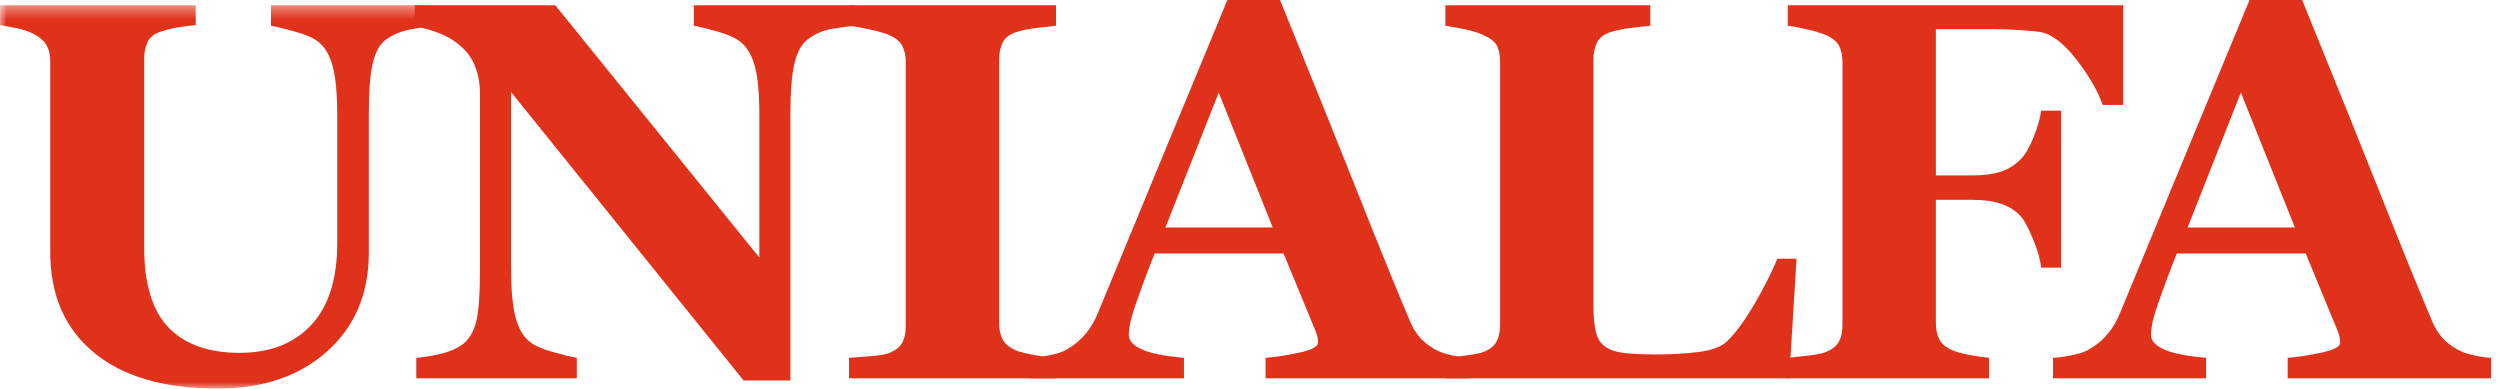 <svg width="193" height="30" viewBox="0 0 193 30" fill="none" xmlns="http://www.w3.org/2000/svg">
<mask id="mask0_0_142" style="mask-type:luminance" maskUnits="userSpaceOnUse" x="0" y="0" width="34" height="30">
<path fill-rule="evenodd" clip-rule="evenodd" d="M0 0.406H33.428V30H0V0.406Z" fill="white"/>
</mask>
<g mask="url(#mask0_0_142)">
<path d="M33.428 1.989C33.035 2.029 32.47 2.121 31.732 2.263C30.994 2.405 30.375 2.652 29.874 3.004C29.359 3.342 28.998 3.951 28.788 4.831C28.578 5.711 28.473 7.03 28.473 8.789V19.506C28.473 22.659 27.403 25.196 25.263 27.118C23.125 29.04 20.295 30 16.775 30C12.673 30 9.498 29.073 7.25 27.219C5.003 25.365 3.88 22.781 3.88 19.465V4.729C3.88 4.256 3.788 3.85 3.605 3.511C3.422 3.172 3.074 2.869 2.559 2.598C2.207 2.422 1.774 2.28 1.26 2.172C0.745 2.063 0.325 1.989 -0 1.948V0.406H15.11V1.948C14.676 1.975 14.237 2.026 13.79 2.101C13.343 2.175 12.889 2.286 12.429 2.435C11.915 2.598 11.569 2.869 11.393 3.247C11.217 3.627 11.129 4.053 11.129 4.526V19.06C11.129 21.915 11.758 23.992 13.016 25.291C14.273 26.59 16.098 27.239 18.491 27.239C20.844 27.239 22.689 26.522 24.028 25.088C25.366 23.653 26.036 21.543 26.036 18.755V8.992C26.036 7.259 25.917 5.964 25.68 5.104C25.444 4.245 25.081 3.627 24.594 3.247C24.241 2.95 23.629 2.679 22.756 2.435C21.883 2.192 21.27 2.043 20.918 1.989V0.406H33.428V1.989Z" fill="#E0311B"/>
</g>
<path d="M65.934 1.989C65.555 2.03 65.013 2.104 64.308 2.212C63.604 2.321 62.969 2.585 62.4 3.004C61.899 3.369 61.544 3.995 61.334 4.882C61.124 5.768 61.019 7.071 61.019 8.789V29.371H57.404L39.451 7.104V20.623C39.451 22.301 39.563 23.576 39.786 24.449C40.01 25.322 40.372 25.961 40.873 26.367C41.238 26.665 41.821 26.929 42.62 27.159C43.418 27.389 44.055 27.545 44.529 27.625V29.209H32.14V27.625C32.669 27.585 33.275 27.487 33.958 27.331C34.642 27.176 35.214 26.936 35.674 26.61C36.202 26.218 36.564 25.626 36.761 24.835C36.957 24.043 37.055 22.713 37.055 20.846V7.206C37.055 6.529 36.95 5.89 36.74 5.288C36.531 4.686 36.202 4.168 35.755 3.735C35.281 3.275 34.736 2.913 34.12 2.649C33.504 2.385 32.803 2.179 32.019 2.03V0.406H42.867L58.623 19.884V8.989C58.623 7.258 58.507 5.969 58.277 5.124C58.047 4.279 57.681 3.653 57.181 3.247C56.788 2.937 56.206 2.669 55.434 2.446C54.663 2.223 54.04 2.071 53.566 1.989V0.406H65.934V1.989Z" fill="#E0311B"/>
<path d="M81.522 29.209H65.54V27.626C65.905 27.598 66.443 27.558 67.154 27.503C67.865 27.45 68.355 27.369 68.626 27.26C69.127 27.057 69.469 26.79 69.652 26.458C69.834 26.127 69.927 25.704 69.927 25.19V4.77C69.927 4.31 69.838 3.904 69.662 3.552C69.486 3.2 69.141 2.916 68.626 2.7C68.301 2.564 67.821 2.425 67.184 2.284C66.548 2.141 65.999 2.044 65.54 1.989V0.406H81.522V1.989C81.116 2.029 80.608 2.088 79.999 2.161C79.389 2.237 78.875 2.341 78.455 2.476C77.927 2.652 77.575 2.927 77.399 3.298C77.223 3.671 77.135 4.093 77.135 4.567V24.967C77.135 25.454 77.227 25.87 77.41 26.215C77.592 26.56 77.941 26.841 78.455 27.057C78.74 27.179 79.21 27.297 79.867 27.412C80.523 27.528 81.075 27.598 81.522 27.626V29.209Z" fill="#E0311B"/>
<path fill-rule="evenodd" clip-rule="evenodd" d="M97.699 29.209H113.398V27.625C112.991 27.599 112.538 27.531 112.037 27.422C111.536 27.314 111.096 27.152 110.717 26.936C110.216 26.638 109.83 26.323 109.559 25.991C109.289 25.66 109.065 25.291 108.889 24.886C107.833 22.395 106.554 19.256 105.051 15.468C103.548 11.678 101.47 6.523 98.816 0H94.754C92.846 4.601 91.103 8.81 89.526 12.625C87.948 16.442 86.374 20.251 84.804 24.053C84.546 24.703 84.225 25.264 83.839 25.738C83.453 26.211 82.983 26.61 82.428 26.936C82.103 27.139 81.66 27.298 81.097 27.413C80.535 27.528 80.031 27.599 79.584 27.625V29.209H91.403V27.625C89.876 27.49 88.783 27.27 88.127 26.966C87.471 26.661 87.143 26.293 87.143 25.859C87.143 25.724 87.167 25.488 87.214 25.149C87.261 24.811 87.413 24.263 87.669 23.505C87.871 22.924 88.109 22.26 88.385 21.516C88.661 20.772 88.914 20.122 89.143 19.567H99.091L101.55 25.535C101.645 25.765 101.702 25.948 101.723 26.083C101.743 26.218 101.753 26.34 101.753 26.449C101.753 26.759 101.26 27.02 100.273 27.23C99.287 27.439 98.429 27.571 97.699 27.625V29.209ZM94.085 7.147L98.255 17.558H89.974L94.085 7.147Z" fill="#E0311B"/>
<path d="M138.694 19.973L138.126 29.209H111.583V27.626C112.056 27.585 112.611 27.521 113.248 27.433C113.884 27.345 114.304 27.26 114.507 27.179C114.995 26.99 115.333 26.726 115.522 26.387C115.711 26.05 115.807 25.616 115.807 25.089V4.77C115.807 4.283 115.732 3.88 115.583 3.562C115.434 3.244 115.076 2.957 114.507 2.7C114.087 2.511 113.583 2.358 112.994 2.243C112.405 2.128 111.935 2.043 111.583 1.989V0.406H127.403V1.989C126.969 2.03 126.458 2.088 125.87 2.162C125.28 2.236 124.769 2.341 124.336 2.476C123.809 2.652 123.456 2.926 123.279 3.299C123.103 3.671 123.016 4.094 123.016 4.568V23.505C123.016 24.398 123.078 25.102 123.199 25.616C123.321 26.131 123.558 26.509 123.91 26.753C124.262 27.011 124.752 27.175 125.382 27.251C126.011 27.325 126.882 27.362 127.991 27.362C129.075 27.362 130.127 27.298 131.15 27.169C132.172 27.041 132.906 26.76 133.353 26.326C134.044 25.637 134.751 24.666 135.475 23.414C136.199 22.162 136.779 21.016 137.212 19.973H138.694Z" fill="#E0311B"/>
<path fill-rule="evenodd" clip-rule="evenodd" d="M176.609 29.209H192.308V27.625C191.901 27.599 191.447 27.531 190.947 27.422C190.446 27.314 190.006 27.152 189.627 26.936C189.126 26.638 188.74 26.323 188.469 25.991C188.199 25.66 187.975 25.291 187.799 24.886C186.743 22.395 185.464 19.256 183.961 15.468C182.458 11.678 180.38 6.523 177.726 0H173.664C171.756 4.601 170.013 8.81 168.435 12.625C166.858 16.442 165.284 20.251 163.714 24.053C163.456 24.703 163.135 25.264 162.749 25.738C162.363 26.211 161.893 26.61 161.338 26.936C161.013 27.139 160.57 27.298 160.007 27.413C159.445 27.528 158.941 27.599 158.494 27.625V29.209H170.313V27.625C168.786 27.49 167.693 27.27 167.037 26.966C166.381 26.661 166.053 26.293 166.053 25.859C166.053 25.724 166.077 25.488 166.124 25.149C166.171 24.811 166.323 24.263 166.579 23.505C166.78 22.924 167.019 22.26 167.295 21.516C167.571 20.772 167.824 20.122 168.053 19.567H178.001L180.46 25.535C180.555 25.765 180.612 25.948 180.633 26.083C180.653 26.218 180.663 26.34 180.663 26.449C180.663 26.759 180.169 27.02 179.183 27.23C178.197 27.439 177.339 27.571 176.609 27.625V29.209ZM163.908 8.099H162.325C161.933 6.979 161.24 5.79 160.246 4.529C159.252 3.268 158.31 2.577 157.417 2.455C157.011 2.402 156.472 2.355 155.796 2.314C155.12 2.273 154.498 2.253 153.93 2.253H149.449V13.539H152.313C153.125 13.539 153.828 13.447 154.424 13.265C155.02 13.082 155.549 12.754 156.009 12.281C156.347 11.942 156.675 11.377 156.993 10.586C157.312 9.794 157.504 9.114 157.572 8.546H159.116V20.664H157.572C157.518 20.054 157.308 19.314 156.943 18.441C156.577 17.568 156.266 16.99 156.009 16.705C155.616 16.273 155.115 15.952 154.506 15.741C153.896 15.531 153.165 15.427 152.313 15.427H149.449V24.967C149.449 25.454 149.541 25.87 149.723 26.215C149.907 26.56 150.255 26.84 150.769 27.057C151.067 27.179 151.476 27.291 151.997 27.392C152.519 27.494 153.037 27.572 153.551 27.626V29.209H138.016V27.626C138.408 27.586 138.929 27.528 139.579 27.453C140.23 27.379 140.683 27.288 140.94 27.179C141.427 26.99 141.766 26.726 141.955 26.388C142.145 26.05 142.239 25.616 142.239 25.089V4.77C142.239 4.31 142.155 3.907 141.985 3.562C141.817 3.217 141.468 2.93 140.94 2.7C140.56 2.538 140.06 2.388 139.437 2.253C138.814 2.118 138.34 2.03 138.016 1.99V0.406H163.908V8.099ZM177.165 17.558L172.994 7.147L168.884 17.558H177.165Z" fill="#E0311B"/>
</svg>
